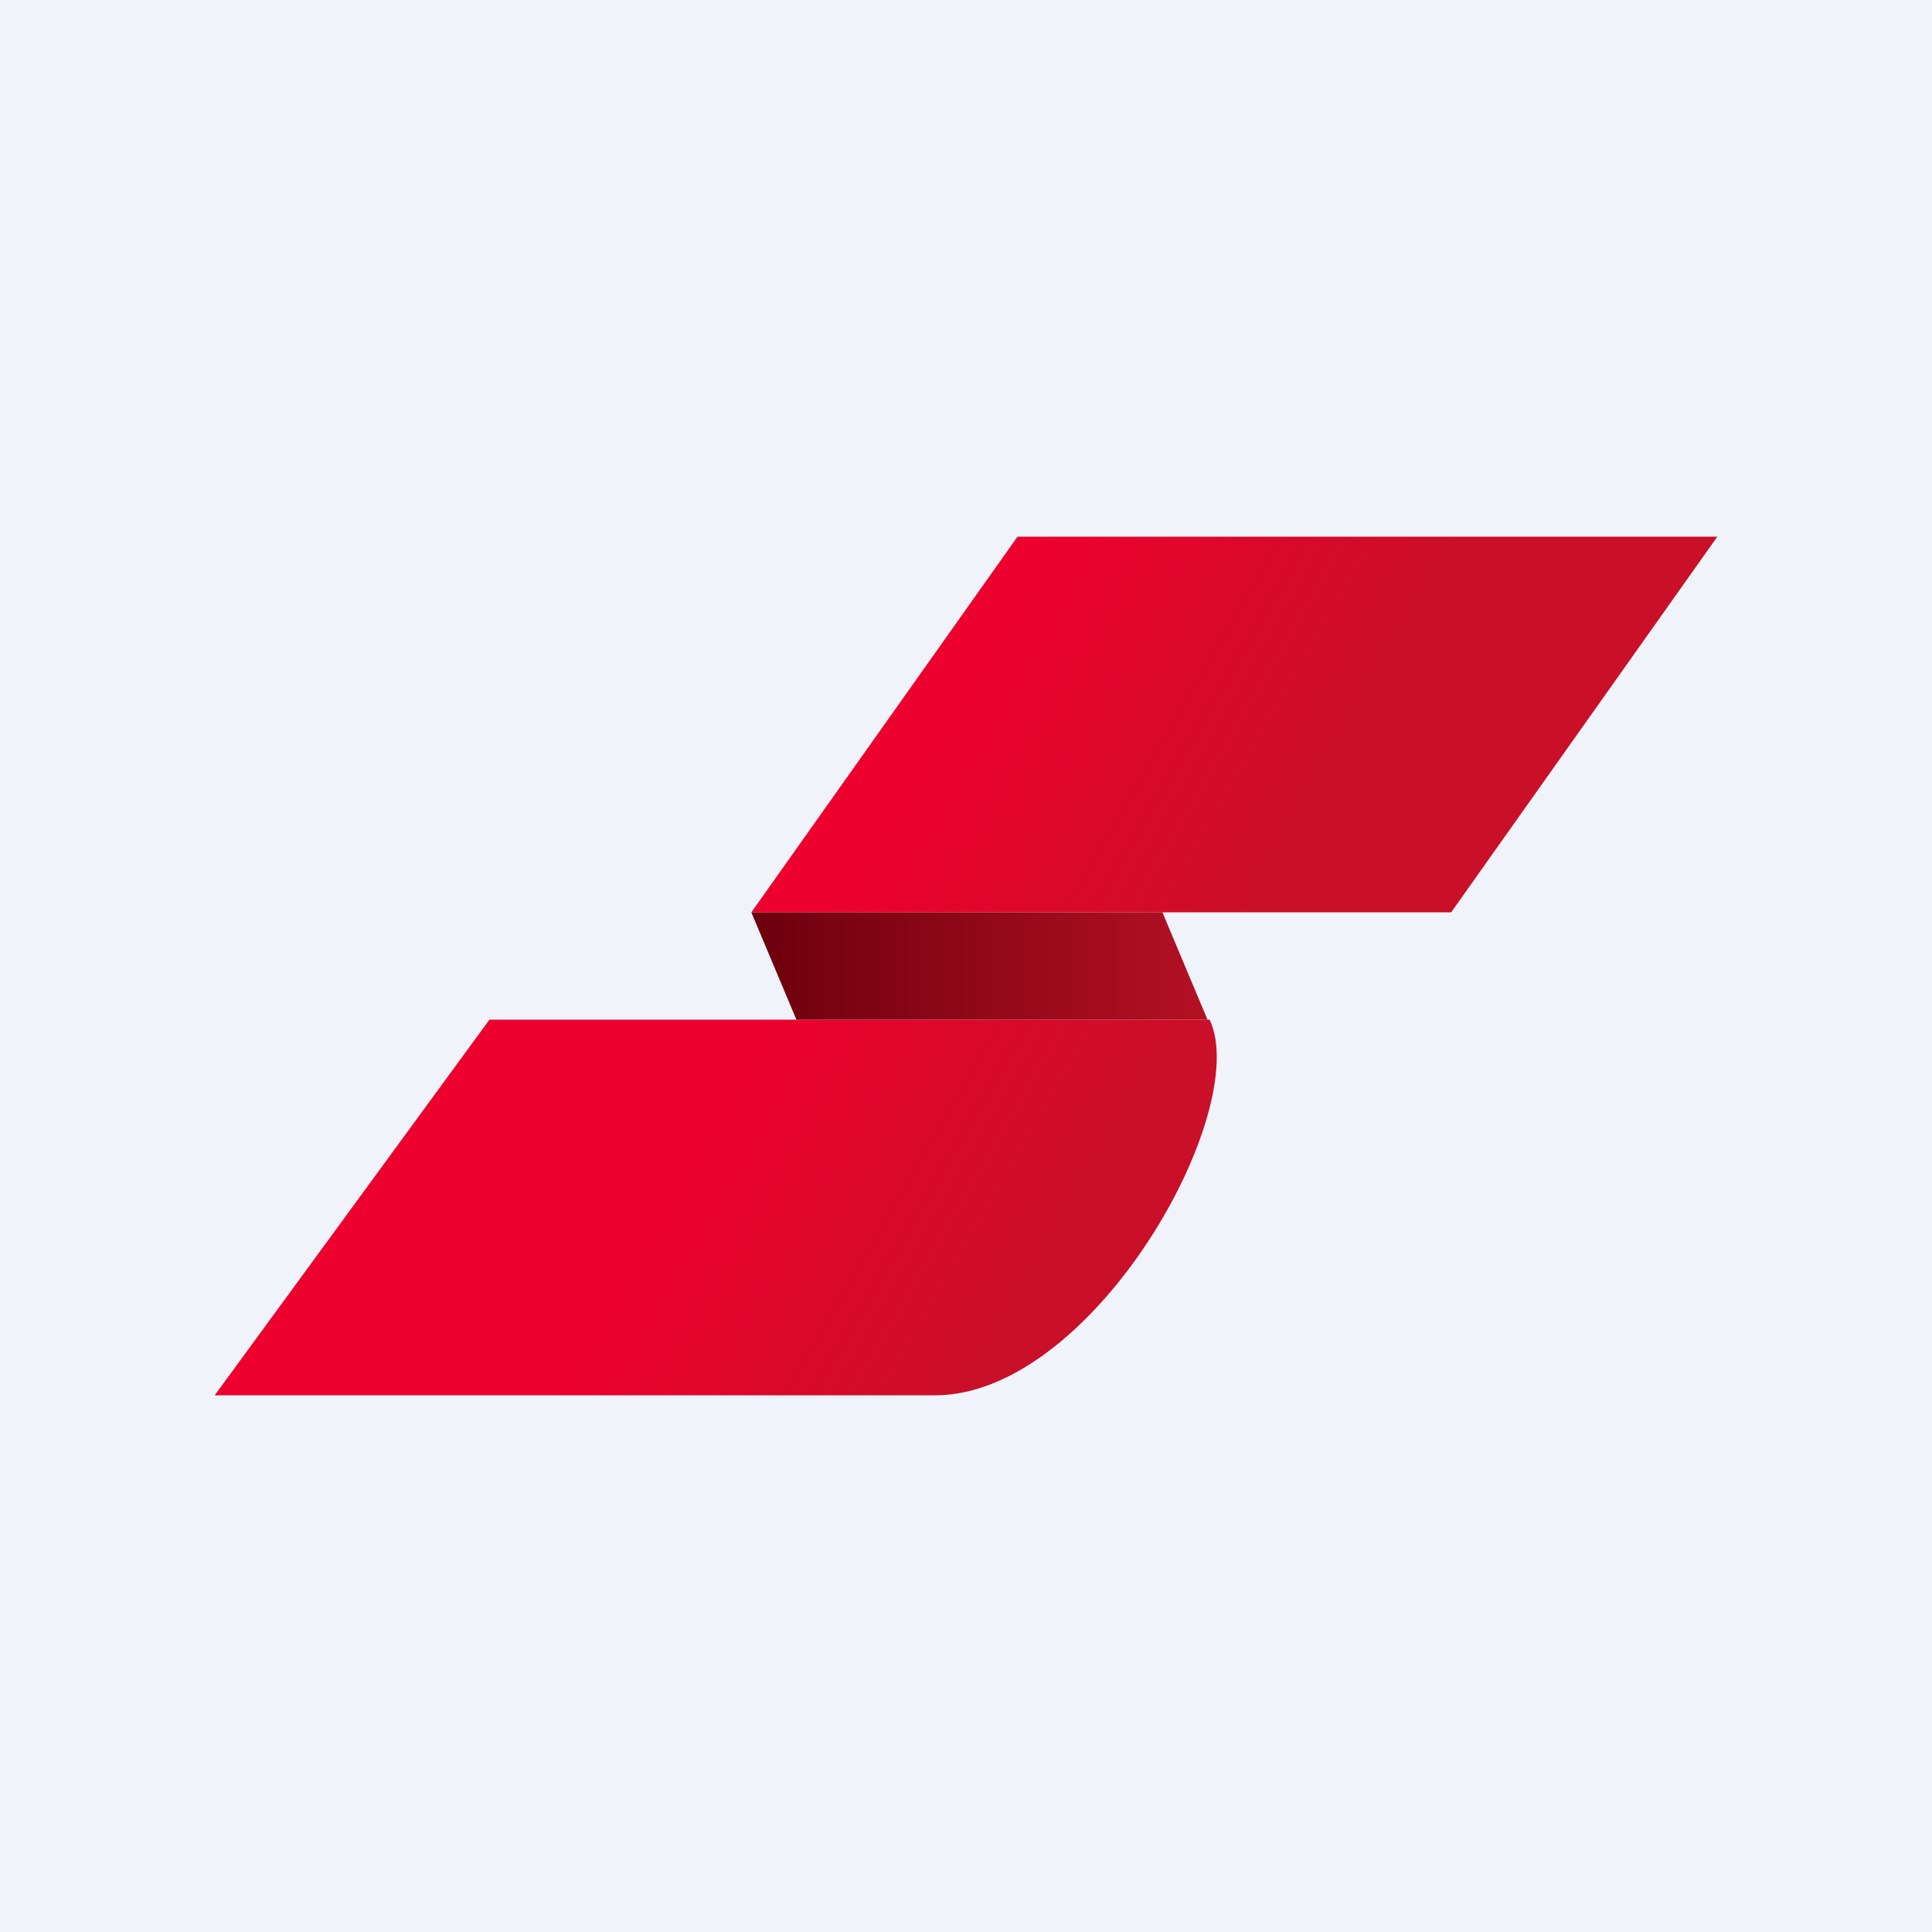 <!-- by TradingView --><svg width="18" height="18" viewBox="0 0 18 18" xmlns="http://www.w3.org/2000/svg"><path fill="#F0F3FA" d="M0 0h18v18H0z"/><path d="M16 5H9.48L7 8.5h6.52L16 5Zm-4.73 4.5H4.56L2 13h6.71c1.48 0 2.96-2.65 2.56-3.5Z" fill="url(#a)"/><path d="M7 8.5h3.83l.42 1H7.42L7 8.5Z" fill="url(#b)"/><defs><linearGradient id="a" x1="5.93" y1="8.53" x2="11.29" y2="11.63" gradientUnits="userSpaceOnUse"><stop offset=".24" stop-color="#ED002E"/><stop offset=".8" stop-color="#CA0F28"/></linearGradient><linearGradient id="b" x1="7" y1="9.57" x2="11.72" y2="9.57" gradientUnits="userSpaceOnUse"><stop stop-color="#6D000D"/><stop offset="1" stop-color="#BC1226"/></linearGradient></defs></svg>